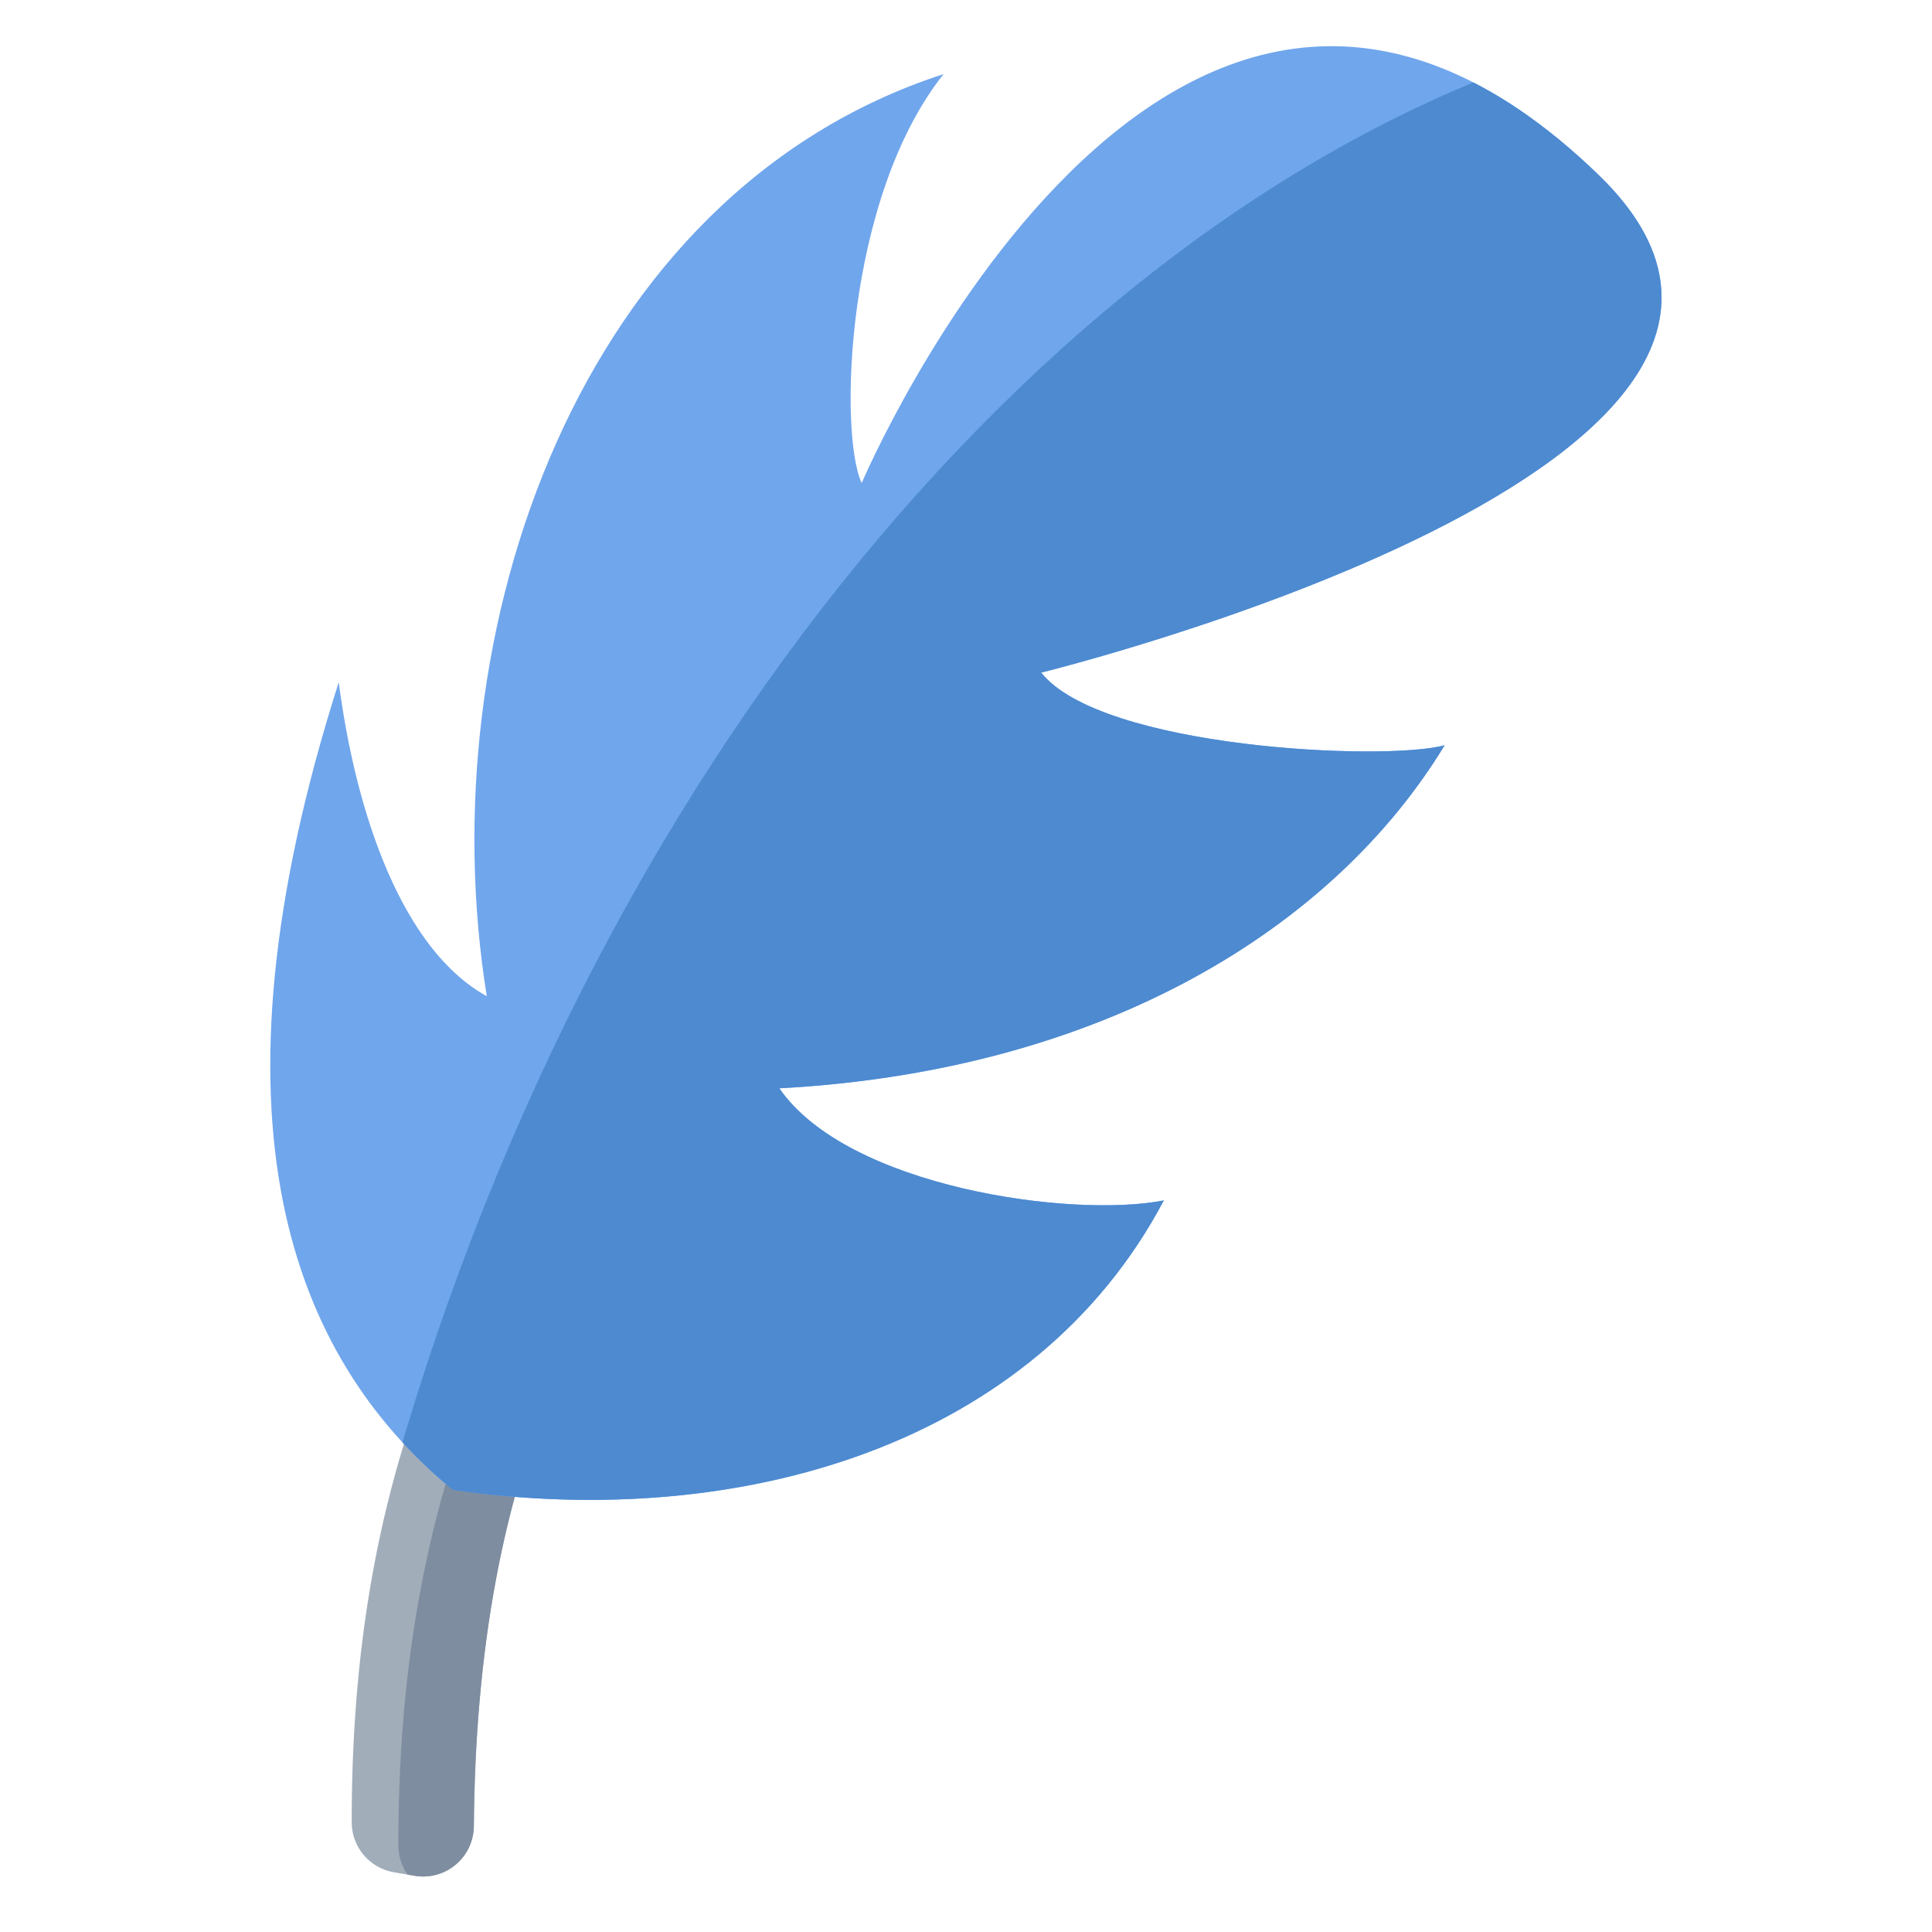 <?xml version="1.0" encoding="UTF-8" standalone="no"?>
<!DOCTYPE svg PUBLIC "-//W3C//DTD SVG 1.1//EN" "http://www.w3.org/Graphics/SVG/1.1/DTD/svg11.dtd">
<svg width="100%" height="100%" viewBox="0 0 512 512" version="1.1" xmlns="http://www.w3.org/2000/svg" xmlns:xlink="http://www.w3.org/1999/xlink" xml:space="preserve" xmlns:serif="http://www.serif.com/" style="fill-rule:evenodd;clip-rule:evenodd;stroke-linejoin:round;stroke-miterlimit:2;">
    <g id="FeatherIcon" transform="matrix(17.617,0,0,17.617,-590.865,-3520.22)">
        <g transform="matrix(0.986,0.167,-0.167,0.986,36.775,-4.468)">
            <path d="M42.695,220.745L40.833,220.745C40.247,223.237 40.306,225.679 40.717,228.095C40.78,228.461 41.097,228.729 41.468,228.729C41.57,228.729 41.678,228.729 41.785,228.729C42.009,228.729 42.221,228.631 42.366,228.46C42.511,228.29 42.573,228.065 42.538,227.844C42.125,225.284 42.121,222.894 42.695,220.745Z" style="fill:rgb(162,173,186);"/>
            <clipPath id="_clip1">
                <path d="M42.695,220.745L40.833,220.745C40.247,223.237 40.306,225.679 40.717,228.095C40.78,228.461 41.097,228.729 41.468,228.729C41.57,228.729 41.678,228.729 41.785,228.729C42.009,228.729 42.221,228.631 42.366,228.46C42.511,228.29 42.573,228.065 42.538,227.844C42.125,225.284 42.121,222.894 42.695,220.745Z"/>
            </clipPath>
            <g clip-path="url(#_clip1)">
                <g transform="matrix(1,0,0,1,0.75,0.226)">
                    <path d="M42.695,220.745L40.833,220.745C40.247,223.237 40.306,225.679 40.717,228.095C40.78,228.461 41.097,228.729 41.468,228.729C41.57,228.729 41.678,228.729 41.785,228.729C42.009,228.729 42.221,228.631 42.366,228.46C42.511,228.29 42.573,228.065 42.538,227.844C42.125,225.284 42.121,222.894 42.695,220.745Z" style="fill:rgb(126,141,159);"/>
                </g>
            </g>
        </g>
        <path d="M46.502,207.085C46.502,207.085 51.129,196.196 57.589,202.453C62.062,206.785 49.202,209.937 49.202,209.937C50.103,211.077 54.369,211.276 55.271,211.03C53.613,213.761 50.166,215.926 45.263,216.191C46.289,217.682 49.666,218.149 51.047,217.877C49.1,221.558 44.68,222.855 40.353,222.233C37.919,220.232 36.534,216.677 38.635,210.082C38.896,212.083 39.596,214.107 40.862,214.805C39.977,209.319 42.248,202.713 47.734,200.934C46.249,202.798 46.157,206.359 46.502,207.085Z" style="fill:rgb(112,166,236);"/>
        <clipPath id="_clip2">
            <path d="M46.502,207.085C46.502,207.085 51.129,196.196 57.589,202.453C62.062,206.785 49.202,209.937 49.202,209.937C50.103,211.077 54.369,211.276 55.271,211.03C53.613,213.761 50.166,215.926 45.263,216.191C46.289,217.682 49.666,218.149 51.047,217.877C49.1,221.558 44.68,222.855 40.353,222.233C37.919,220.232 36.534,216.677 38.635,210.082C38.896,212.083 39.596,214.107 40.862,214.805C39.977,209.319 42.248,202.713 47.734,200.934C46.249,202.798 46.157,206.359 46.502,207.085Z"/>
        </clipPath>
        <g clip-path="url(#_clip2)">
            <g transform="matrix(0.32,0,0,0.32,-474.147,-115.154)">
                <path d="M1659.91,986.658C1636.15,994.243 1614.04,1020.5 1604.66,1054.83L1648.29,1064.19L1679.52,998.806L1659.91,986.658Z" style="fill:rgb(77,138,208);"/>
            </g>
        </g>
    </g>
</svg>
